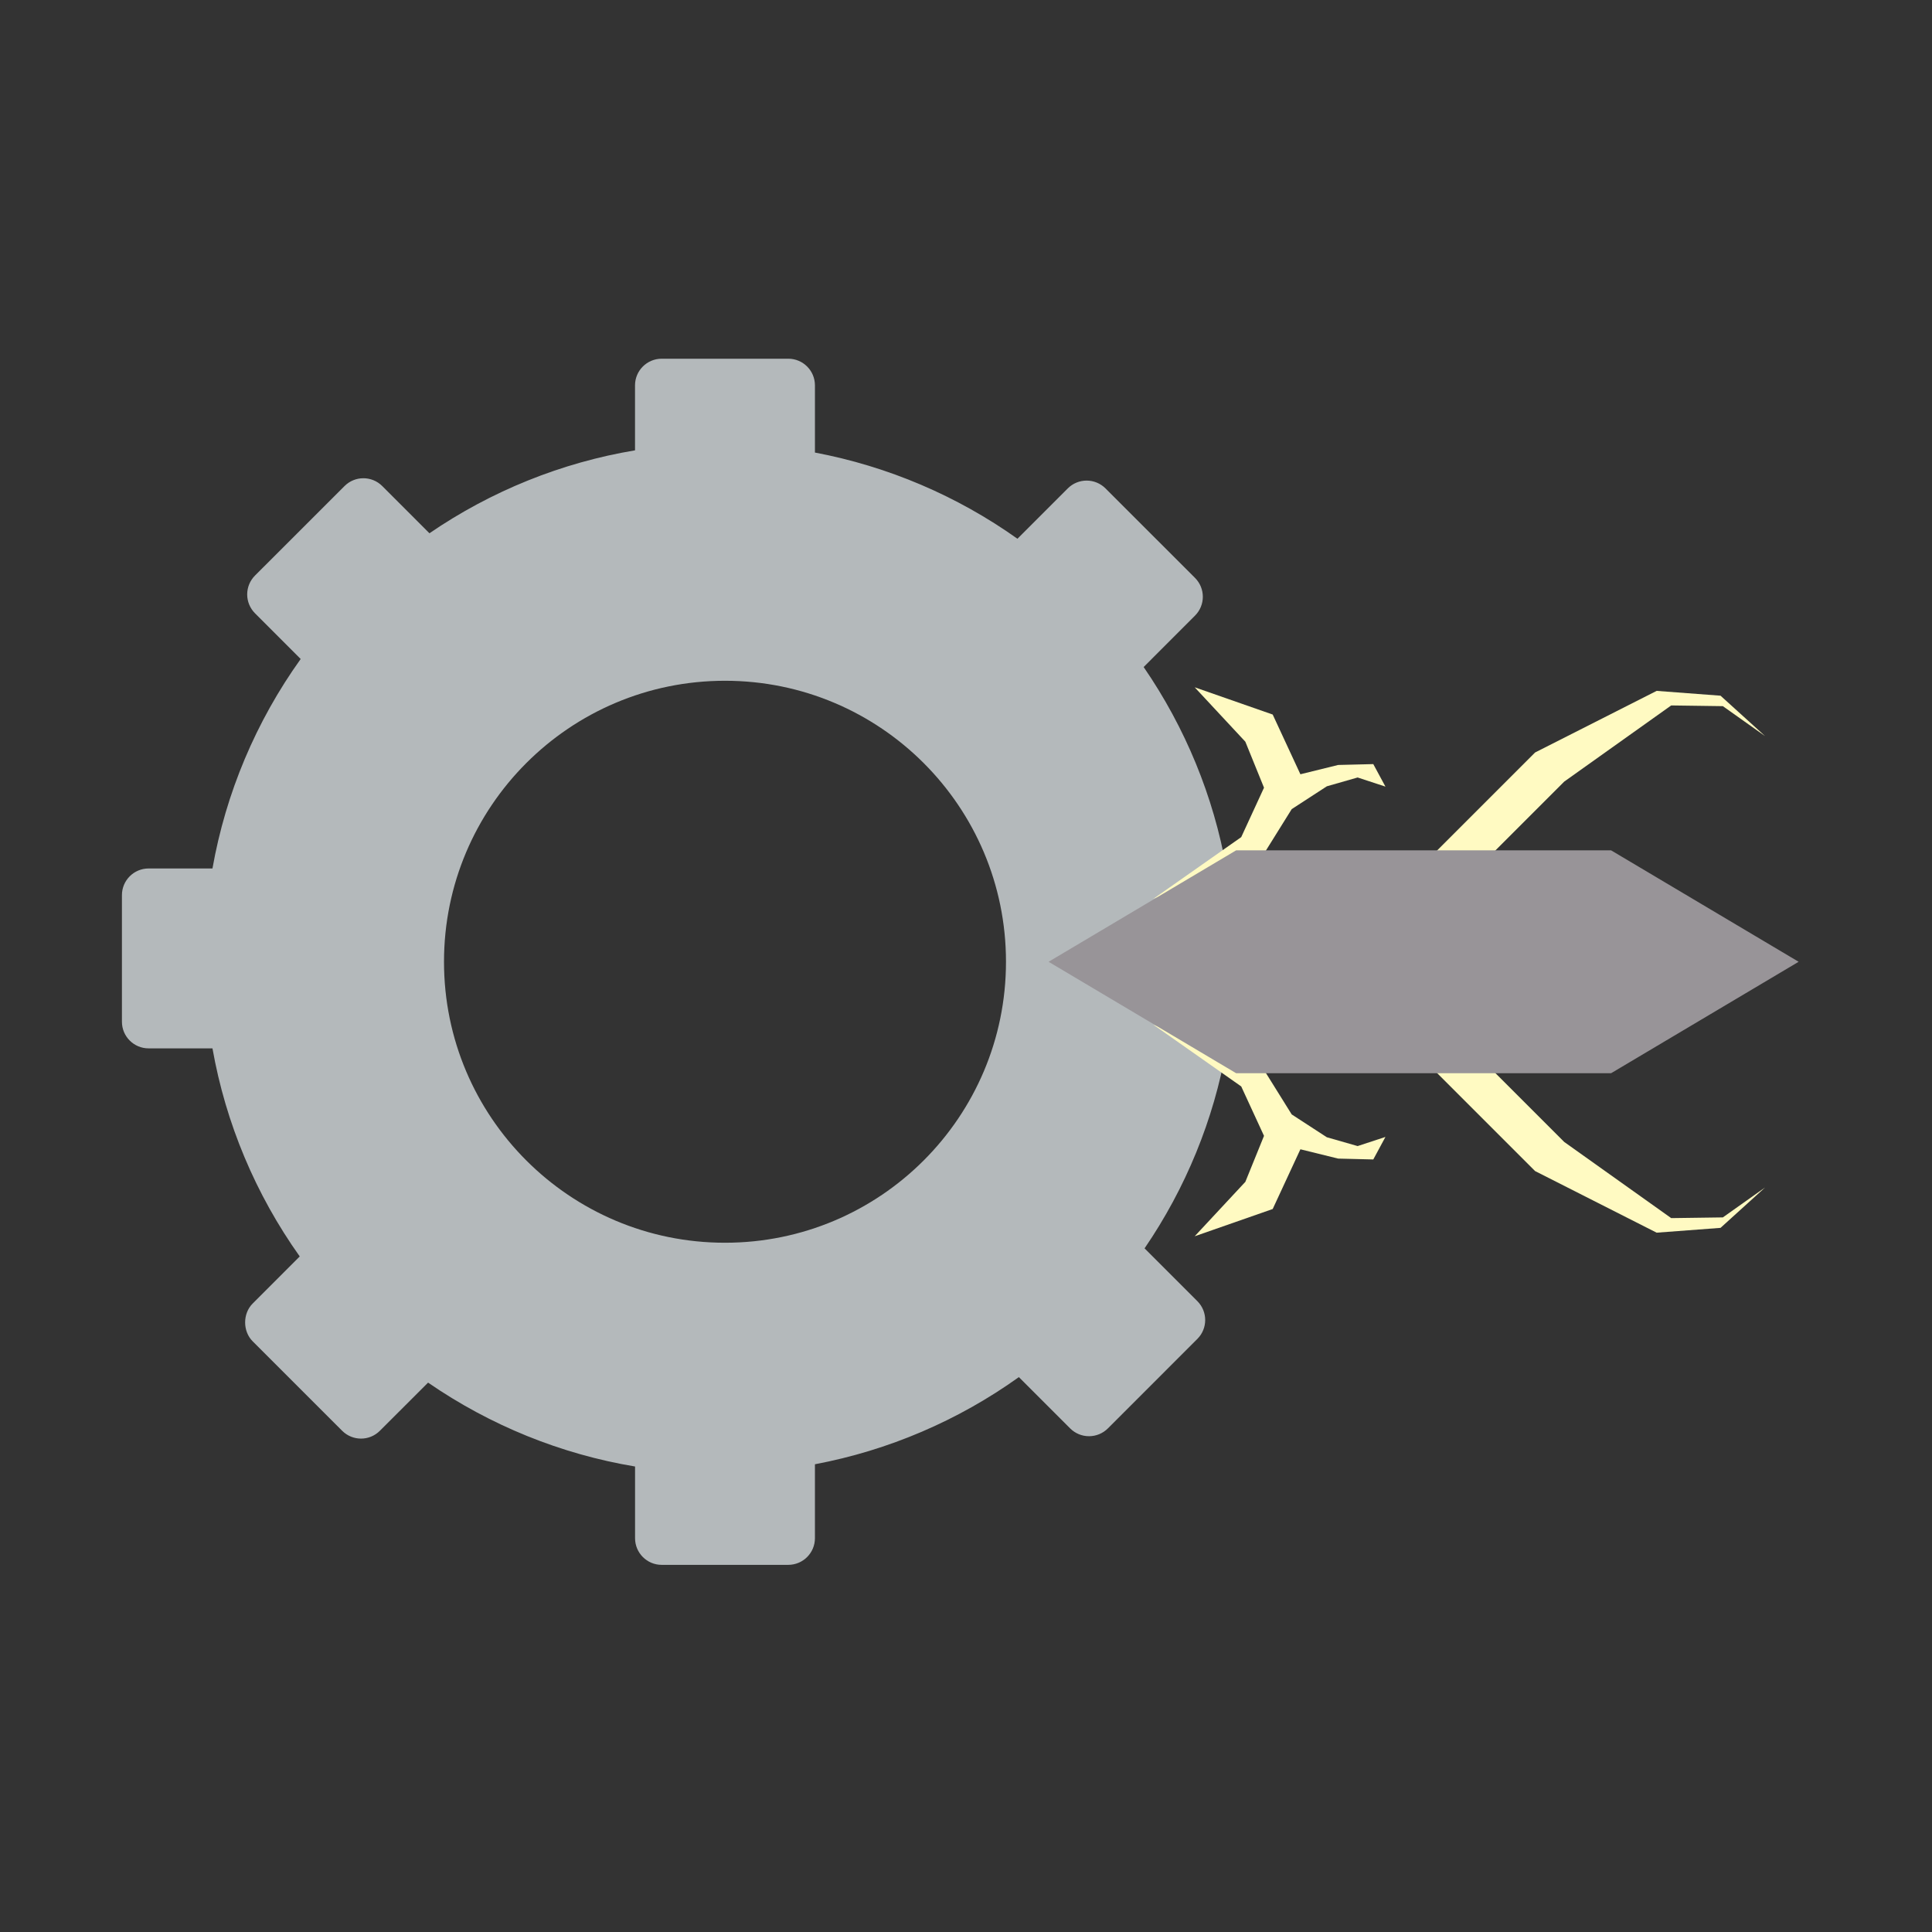 <?xml version="1.0" encoding="utf-8"?>
<!-- Generator: Adobe Illustrator 17.0.0, SVG Export Plug-In . SVG Version: 6.00 Build 0)  -->
<!DOCTYPE svg PUBLIC "-//W3C//DTD SVG 1.1//EN" "http://www.w3.org/Graphics/SVG/1.1/DTD/svg11.dtd">
<svg version="1.1" id="Calque_1" xmlns="http://www.w3.org/2000/svg" xmlns:xlink="http://www.w3.org/1999/xlink" x="0px" y="0px"
	 width="200px" height="200px" viewBox="0 0 200 200" enable-background="new 0 0 200 200" xml:space="preserve">
<rect x="0" y="0" width="200" height="200" fill="#333333" stroke="none"/>
<g>
	<path fill="#B4B9BB" d="M84.362,159.231v-7.651c7.608-1.435,14.824-4.519,21.111-9.022l5.311,5.311
		c0.518,0.517,1.216,0.807,1.951,0.807c0.731,0,1.434-0.29,1.952-0.807l9.267-9.268c1.077-1.078,1.077-2.824,0-3.903l-5.468-5.468
		c4.261-6.231,7.157-13.307,8.47-20.703h7.766c1.524,0,2.759-1.236,2.759-2.759V92.66c0-1.523-1.235-2.758-2.759-2.758h-7.767
		c-1.323-7.457-4.253-14.583-8.565-20.851l5.318-5.323c1.078-1.077,1.078-2.823,0-3.903l-9.268-9.266
		c-0.519-0.518-1.219-0.808-1.952-0.808s-1.433,0.29-1.951,0.808l-5.212,5.212c-6.257-4.448-13.42-7.498-20.963-8.922v-6.955
		c0-1.523-1.232-2.76-2.759-2.76H68.497c-1.526,0-2.76,1.237-2.76,2.76v6.725c-7.599,1.266-14.875,4.2-21.281,8.584l-4.887-4.888
		c-1.078-1.077-2.824-1.077-3.902,0l-9.272,9.268c-0.517,0.518-0.807,1.22-0.807,1.951s0.292,1.433,0.807,1.951l4.731,4.734
		c-4.624,6.459-7.751,13.873-9.132,21.685h-6.612c-1.525,0-2.76,1.235-2.76,2.759v13.107c0,1.523,1.235,2.757,2.76,2.757h6.612
		c1.371,7.749,4.461,15.111,9.034,21.539l-4.876,4.879c-1.035,1.036-1.035,2.868,0,3.902l9.269,9.268
		c1.08,1.078,2.823,1.078,3.902,0l4.991-4.987c6.446,4.44,13.766,7.409,21.427,8.684v7.421c0,1.524,1.231,2.76,2.757,2.76h13.106
		C83.13,161.99,84.362,160.754,84.362,159.231z M45.963,99.561c0-16.065,13.023-29.088,29.088-29.088
		c16.064,0,29.088,13.023,29.088,29.088c0,16.066-13.022,29.087-29.088,29.087C58.985,128.649,45.963,115.627,45.963,99.561z"/>
	<g>
		<g>
			<polyline fill="#FFFAC2" points="144.411,106.727 158.913,121.229 171.496,127.606 178.108,127.108 182.718,122.928 
				178.349,126.025 173.003,126.099 161.927,118.214 147.426,103.713 			"/>
			<polyline fill="#FFFAC2" points="147.426,95.413 161.927,80.912 173.003,73.027 178.349,73.101 182.718,76.198 178.108,72.018 
				171.496,71.52 158.913,77.897 144.411,92.399 			"/>
			<polygon fill="#FFFAC2" points="128.491,86.659 130.85,81.542 128.918,76.782 123.673,71.148 131.749,73.969 134.617,80.152 
				138.524,79.189 142.162,79.099 143.42,81.43 140.541,80.485 137.353,81.398 133.718,83.76 130.932,88.232 119.377,93.061 			"/>
			<polygon fill="#FFFAC2" points="119.377,106.065 130.932,110.894 133.718,115.366 137.353,117.728 140.541,118.641 
				143.42,117.696 142.162,120.027 138.524,119.937 134.617,118.974 131.749,125.157 123.673,127.978 128.918,122.344 
				130.85,117.584 128.491,112.467 			"/>
		</g>
		<polygon fill="#989498" points="166.783,88.029 186.194,99.563 166.783,111.097 127.961,111.097 108.55,99.563 127.961,88.029 		
			"/>
	</g>
</g>
</svg>
